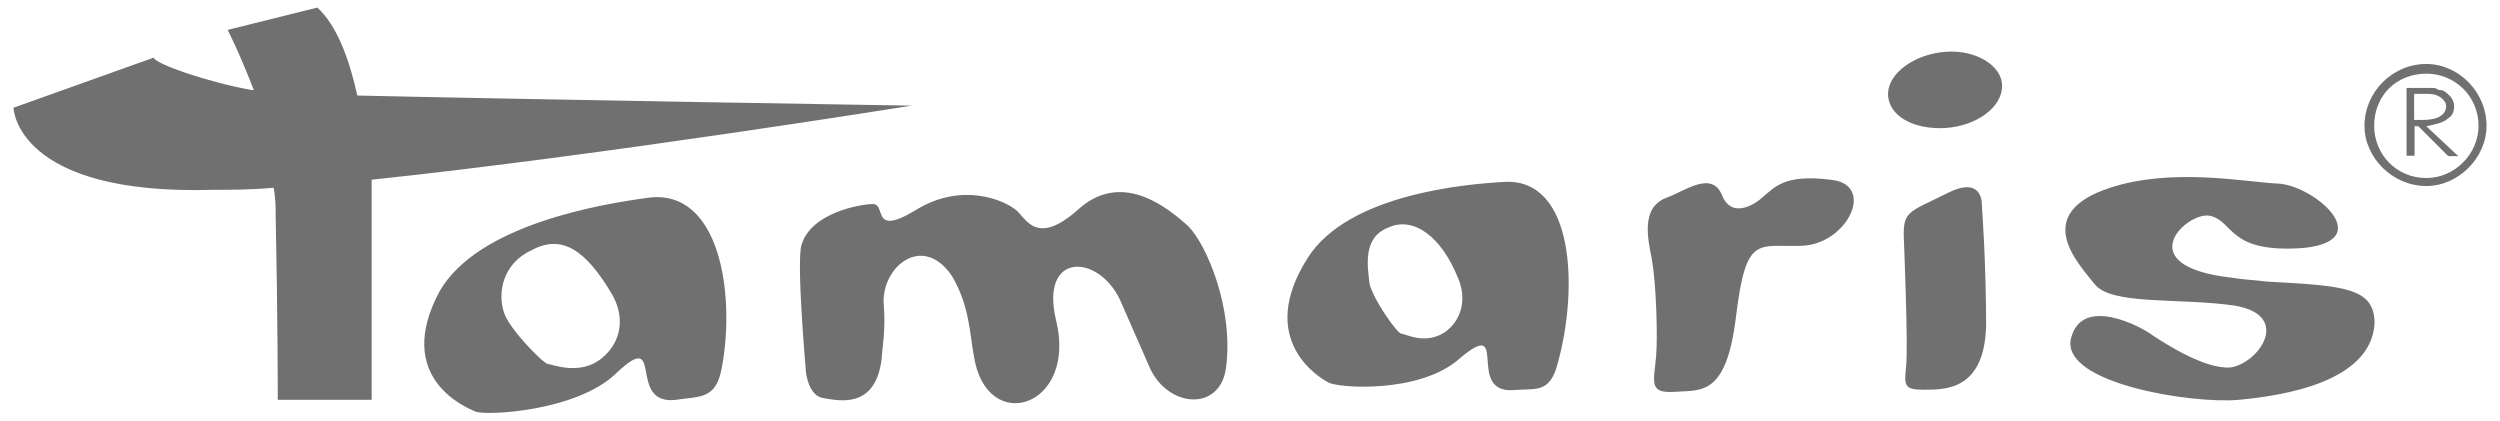 <svg xmlns="http://www.w3.org/2000/svg" viewBox="0 0 594 100"><path fill="#707070" fill-rule="evenodd" clip-rule="evenodd" d="M36.5 13.7L3.2 25.6s.5 20.9 47.5 19.5c4.3 0 9 0 14.3-.5.5 2.4.5 4.8.5 6.7C66 75 66 95 66 95h22.3V48.9v-6.2c54.2-5.7 128.3-17.6 128.3-17.6s-87-1.4-131.7-2.4C83 14.1 80.1 6.1 75.4 1.8L54.1 7.1s2.9 5.7 6.2 14.3h-.5c-10.9-2-22.8-6.2-23.3-7.7zM153.9 47c17.1-2.4 20.9 22.8 17.6 40.4-1.4 7.6-5.2 6.7-10.9 7.6-11.9 1.4-2.4-17.6-14.3-6.2-9.5 9-30.9 10-33.3 9-2.4-1-19.5-8.1-8.6-28.5 9.1-16.1 39.1-20.9 49.5-22.3zm-27.5 12.4c7.1-3.8 12.8 0 19 10.5 2.8 4.8 2.8 10.9-2.4 15.2-5.2 4.3-11.9 1.4-12.8 1.4-1 0-9.5-8.6-10.5-12.4-1.4-4.3-.5-11.4 6.7-14.7zm65.1 29s-2.4-27.1-1-30.4c2.4-7.6 14.3-9.5 16.6-9.5 3.8-.5-.5 8.1 10.5 1.4 10.9-6.7 20.9-2.4 23.8 0 2.4 1.9 4.8 9 15.2-.5 10.5-9 21.4.5 25.7 4.3 4.3 4.3 10.9 19.5 9 33.7-1.4 10.5-13.8 9.5-18.1 0l-7.1-16.2c-5.2-10.9-19-11.4-15.2 4.8 5.2 20.9-16.6 27.6-19.5 8.6-1-5.2-1-11.9-5.2-19-7.1-10.5-17.1-1.9-16.2 7.1.5 5.7-.5 10.9-.5 12.4-1.4 12.4-10.5 10-13.8 9.5-3.7-.5-4.2-6.2-4.2-6.2zm166.3-45.2c-9.5.5-37.5 2.9-47.1 18.1-12.4 19.5 2.9 28.5 4.8 29.5 1.9 1.4 21.9 2.9 31.4-5.7 11.9-10 1.4 8.1 12.4 7.6 5.7-.5 9 1 10.9-6.7 4.8-17.6 3.8-43.3-12.4-42.8zm-28 10.9c6.2-2.9 12.8 2.4 16.6 11.9 1.9 4.3 1.4 9.5-2.9 12.8-4.8 3.3-9.5.5-10.5.5s-6.7-8.1-7.6-11.9c-.4-3.8-1.8-10.9 4.4-13.3zm62.7 7.6c1 5.7 1.4 18.1 1 22.8-.5 6.2-1.9 9 4.3 8.6 6.2-.5 12.4 1.4 14.7-18.1 2.4-19.5 5.2-16.2 15.7-16.6 10.9-.5 17.6-14.7 6.7-15.7-10.9-1.4-13.3 1.9-15.7 3.8-1.9 1.9-7.6 5.7-10 0-2.4-6.2-9-1-13.3.5-6.2 2.4-4.3 10-3.4 14.7zm69.9-49.4c7.1-.5 13.3 3.3 13.3 8.1 0 5.2-6.2 9.5-13.3 10-7.6.5-13.8-2.8-13.8-8.1 0-4.8 6.2-9.5 13.8-10zm-10 45.6s1 24.7.5 29c-.5 4.8-.5 5.7 4.3 5.7 5.2 0 14.3 0 14.7-15.2 0-15.2-1-28.5-1-28.5s.5-7.1-7.6-3.3c-10.4 5.2-11.3 4.3-10.9 12.3zm95.1 1c-18.1 1.4-16.6-6.2-22.3-7.6-5.2-1.4-20 11.9 5.2 14.7 2.9.5 5.2.5 8.1.9 18.5 1 25.7 1.4 25.7 10-.9 13.8-21.4 17.1-32.3 18.1-10.9 1-41.8-3.8-39.9-14.3 2.4-10.9 17.1-2.9 19.5-1 2.9 1.9 12.4 8.1 18.5 7.6 6.7-1 14.7-12.4.9-14.7-13.3-1.9-29.5 0-33.3-5.2-3.8-4.8-15.2-16.6 3.8-22.8 14.7-4.8 31.8-1.4 39.5-1 8.5.1 24.2 13.4 6.6 15.3zm29-43.7c-8.1 0-14.7 6.7-14.7 14.7 0 7.6 6.7 14.3 14.7 14.3 7.6 0 14.3-6.7 14.3-14.3 0-8.1-6.7-14.7-14.3-14.7zm0 2.3c-7.1 0-12.4 5.2-12.4 12.4 0 6.7 5.2 12.4 12.4 12.4 6.7 0 12.4-5.7 12.4-12.4 0-7.1-5.7-12.4-12.4-12.4zm-4.8 3.4h6.6c.5 0 1 .5 1.4.5 1 0 1.4.5 2.4 1.4.5.5 1 1.4 1 2.4 0 1.4-.5 2.4-1.4 2.9-1 1-2.8 1.4-5.2 1.9l7.6 7.1h-2.4l-7.1-7.1h-.9v7h-1.9V20.9h-.1zm3.8 7.6h-1.9v-6.2h2.4c1.4 0 2.4 0 3.3.5 1 .5 1.9 1.4 1.9 2.4s-.5 1.9-1.4 2.4c-.5.4-1.9.9-4.3.9z"/></svg>